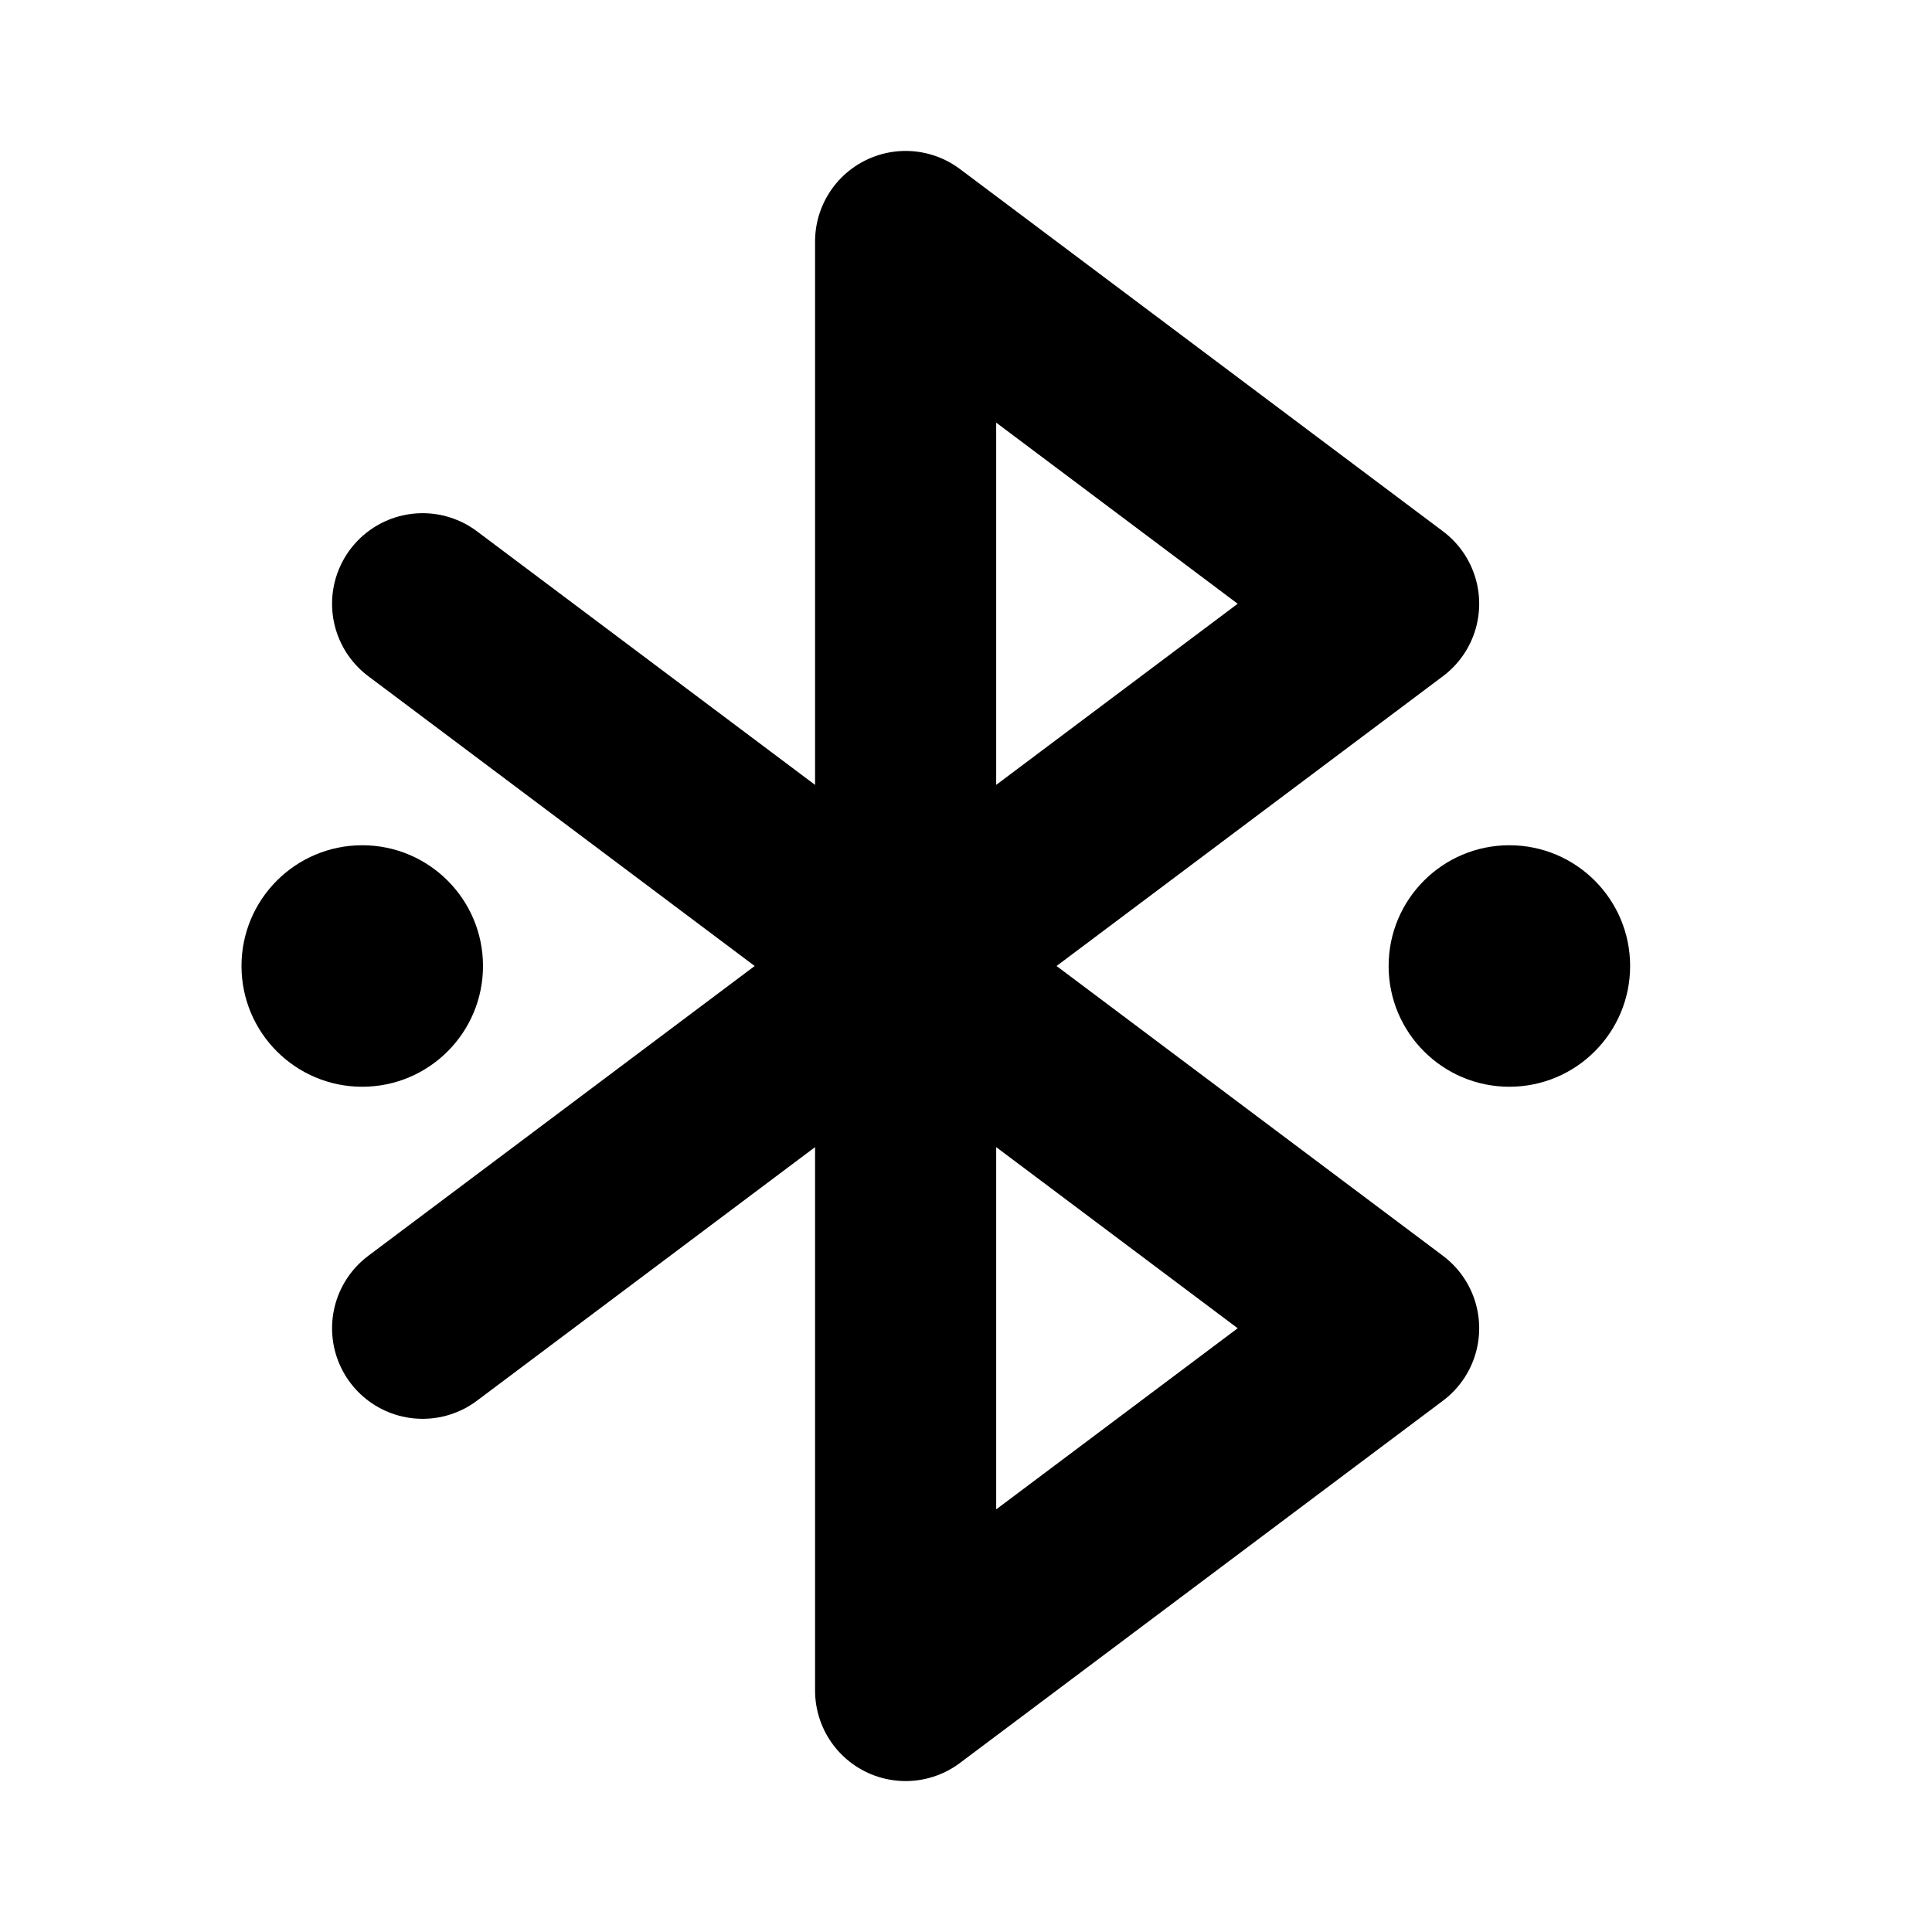 <svg xmlns="http://www.w3.org/2000/svg" viewBox="0 0 256 256" width="256" height="256"><rect width="256" height="256" fill="none"/><polygon points="120 32 184 80 120 128 120 32" fill="none" stroke="currentColor" stroke-linecap="round" stroke-linejoin="round" stroke-width="24"/><polygon points="120 128 184 176 120 224 120 128" fill="none" stroke="currentColor" stroke-linecap="round" stroke-linejoin="round" stroke-width="24"/><line x1="56" y1="80" x2="120" y2="128" fill="none" stroke="currentColor" stroke-linecap="round" stroke-linejoin="round" stroke-width="24"/><line x1="56" y1="176" x2="120" y2="128" fill="none" stroke="currentColor" stroke-linecap="round" stroke-linejoin="round" stroke-width="24"/><circle cx="48" cy="128" r="16"/><circle cx="200" cy="128" r="16"/></svg>